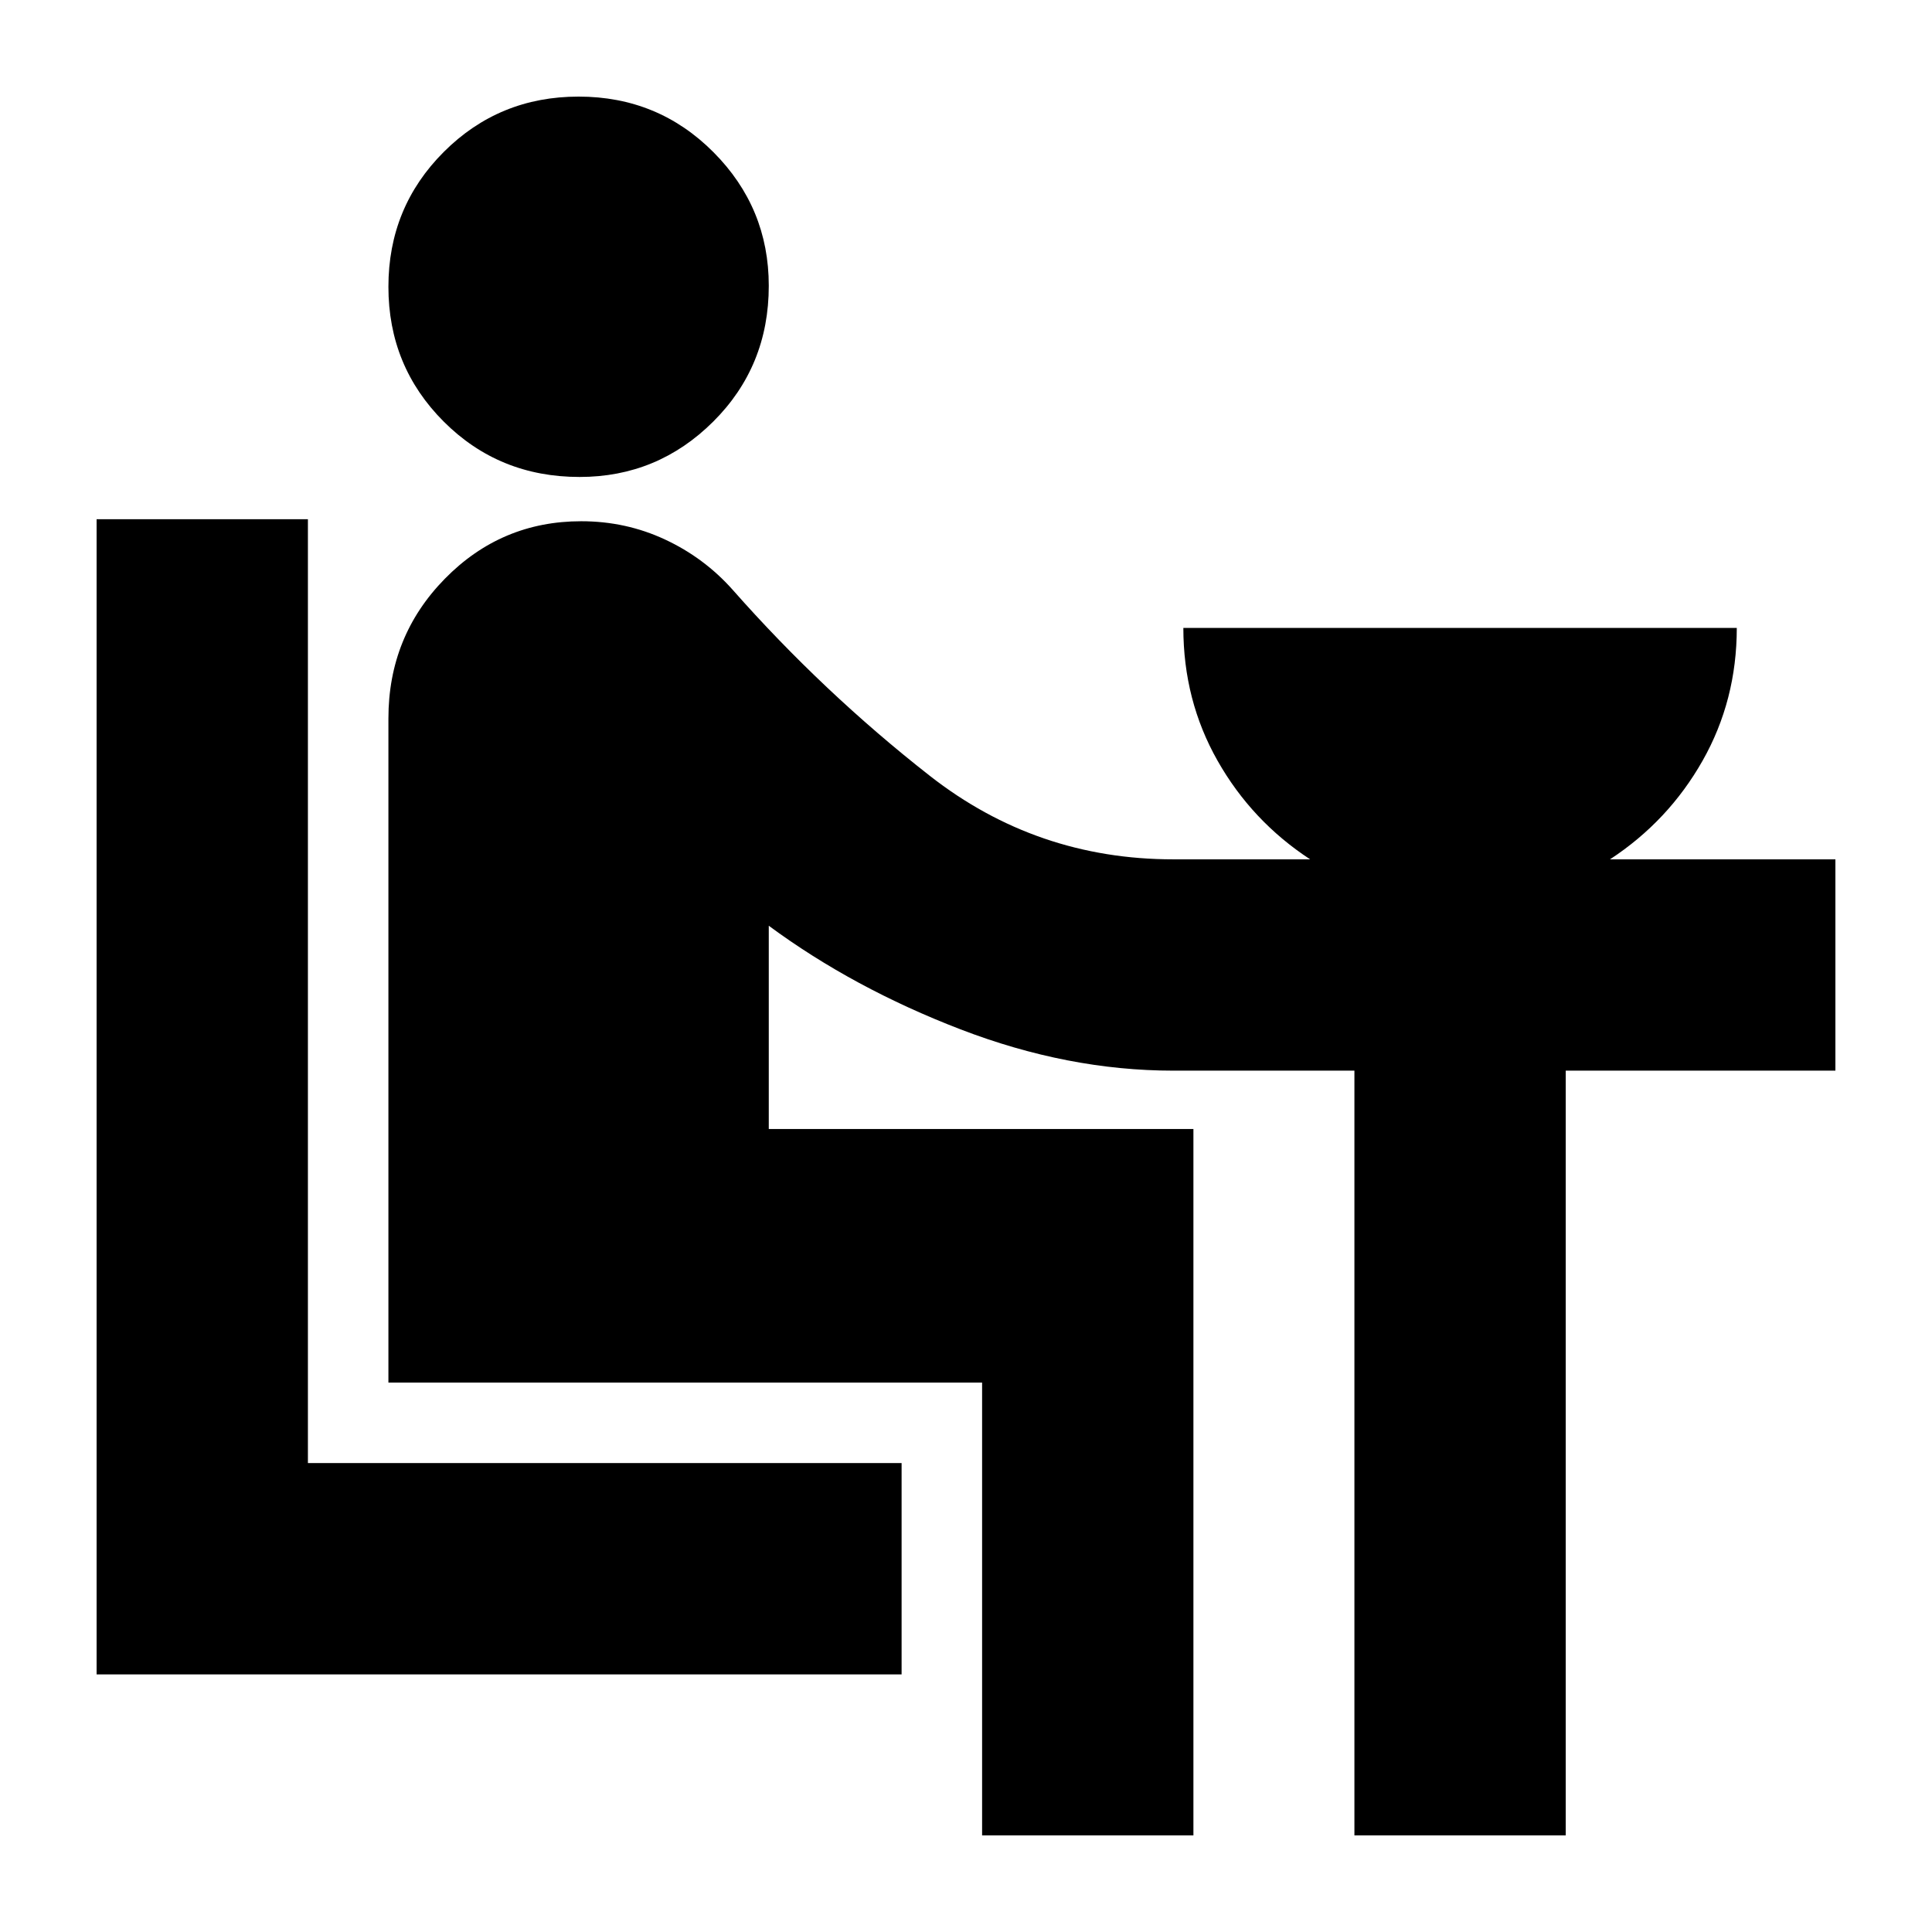 <svg xmlns="http://www.w3.org/2000/svg" height="24" viewBox="0 -960 960 960" width="24"><path d="M48-128v-574h105v469h295v105H48Zm240-595q-40 0-67.5-27.5t-27.5-67q0-39.5 27.5-67t67-27.5q39.5 0 67 27.61T382-818q0 40-27.61 67.5Q326.77-723 288-723ZM488-48v-225H193v-330q0-40.83 28.04-69.42Q249.08-701 288.8-701q22.2 0 41.63 9.07Q349.87-682.87 364-667q45 51 98.02 92.5Q515.05-533 583-533h68q-29-19-46-49t-17-66h275q0 36-17 66t-46 49h112v105H778v380H673v-380h-90q-52.34 0-105.67-20.5T382-500v101h211v351H488Z"/></svg>